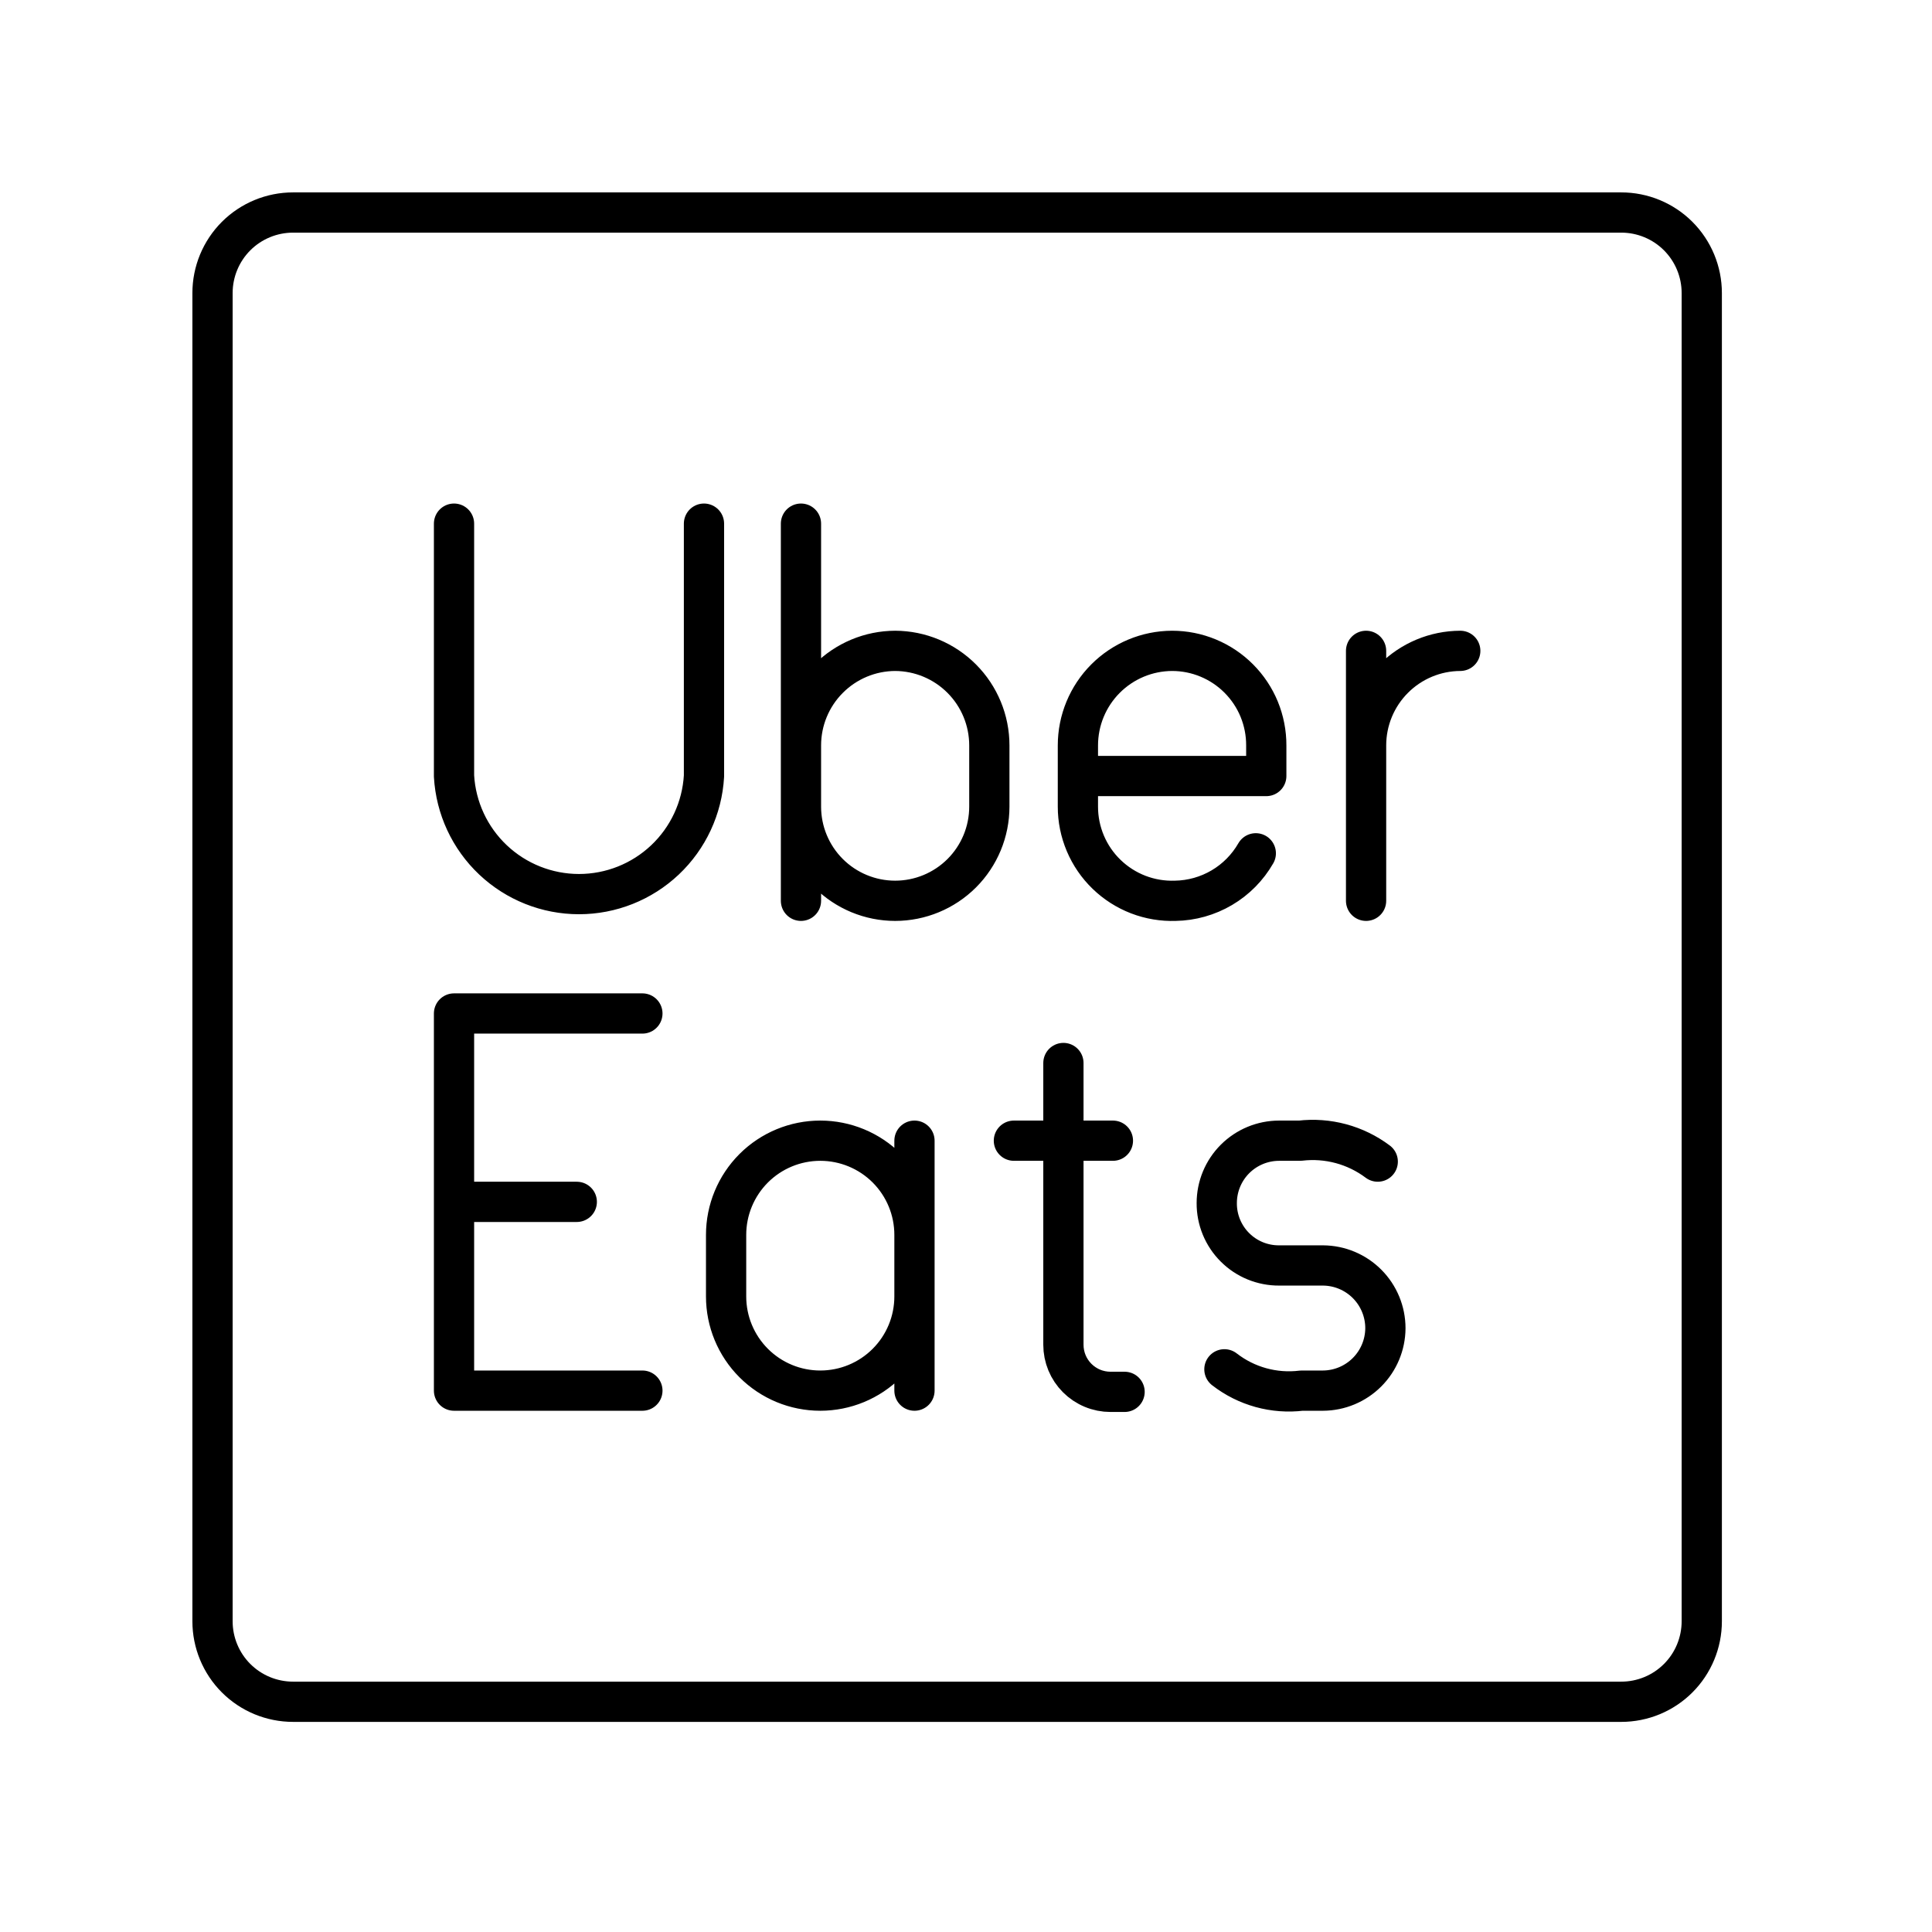 <svg width="100" height="100" viewBox="0 0 100 100" fill="none" xmlns="http://www.w3.org/2000/svg">
<path d="M33.25 71.979H23.5V52.458H33.25M23.5 62.208H29.854M70.708 38.583C70.708 37.288 71.221 36.046 72.135 35.129C73.049 34.211 74.288 33.693 75.583 33.688M70.708 33.688V46.625M63.375 70.875C64.51 71.757 65.948 72.154 67.375 71.979H68.479C69.334 71.974 70.152 71.632 70.757 71.027C71.361 70.423 71.703 69.605 71.708 68.75C71.708 67.892 71.369 67.068 70.764 66.459C70.159 65.85 69.338 65.505 68.479 65.5H66.208C65.784 65.503 65.362 65.421 64.969 65.26C64.576 65.099 64.219 64.861 63.919 64.56C63.618 64.26 63.381 63.903 63.219 63.51C63.058 63.117 62.976 62.696 62.979 62.271C62.979 61.414 63.319 60.593 63.925 59.987C64.531 59.382 65.352 59.042 66.208 59.042H67.292C68.721 58.873 70.161 59.261 71.312 60.125M65 44.167C64.578 44.902 63.972 45.516 63.242 45.946C62.511 46.377 61.681 46.611 60.833 46.625C60.179 46.647 59.527 46.538 58.916 46.303C58.306 46.068 57.748 45.712 57.278 45.257C56.807 44.803 56.433 44.258 56.178 43.655C55.923 43.052 55.791 42.404 55.792 41.75V38.583C55.792 37.288 56.305 36.046 57.218 35.129C58.132 34.211 59.372 33.693 60.667 33.688C61.309 33.688 61.944 33.814 62.537 34.061C63.13 34.307 63.668 34.668 64.121 35.123C64.574 35.578 64.933 36.117 65.177 36.711C65.42 37.305 65.544 37.941 65.542 38.583V40.167H55.792M55.042 55.021V69.604C55.042 69.924 55.105 70.241 55.227 70.537C55.35 70.833 55.529 71.101 55.756 71.328C55.982 71.554 56.251 71.734 56.546 71.856C56.842 71.979 57.159 72.042 57.479 72.042H58.208M52.479 59.042H57.604M47.333 67.104C47.333 68.397 46.82 69.637 45.906 70.551C44.991 71.466 43.751 71.979 42.458 71.979C41.165 71.979 39.925 71.466 39.011 70.551C38.097 69.637 37.583 68.397 37.583 67.104V63.917C37.583 62.624 38.097 61.384 39.011 60.469C39.925 59.555 41.165 59.042 42.458 59.042C43.751 59.042 44.991 59.555 45.906 60.469C46.82 61.384 47.333 62.624 47.333 63.917M47.333 71.979V59.042M23.5 27.104V40.167C23.594 41.819 24.316 43.373 25.519 44.509C26.722 45.645 28.314 46.279 29.969 46.279C31.624 46.279 33.216 45.645 34.419 44.509C35.621 43.373 36.344 41.819 36.438 40.167V27.104M41.458 38.583C41.458 37.288 41.971 36.046 42.885 35.129C43.799 34.211 45.038 33.693 46.333 33.688C47.628 33.693 48.868 34.211 49.782 35.129C50.695 36.046 51.208 37.288 51.208 38.583V41.75C51.208 43.043 50.695 44.283 49.781 45.197C48.866 46.111 47.626 46.625 46.333 46.625C45.04 46.625 43.8 46.111 42.886 45.197C41.972 44.283 41.458 43.043 41.458 41.75M41.458 46.625V27.104M83.917 88.083H15.167C14.062 88.083 13.002 87.644 12.22 86.863C11.439 86.082 11 85.022 11 83.917V15.167C11 14.062 11.439 13.002 12.22 12.22C13.002 11.439 14.062 11 15.167 11H83.917C85.022 11 86.082 11.439 86.863 12.22C87.644 13.002 88.083 14.062 88.083 15.167V83.917C88.083 85.022 87.644 86.082 86.863 86.863C86.082 87.644 85.022 88.083 83.917 88.083Z" stroke="black" stroke-width="2.083" stroke-linecap="round" stroke-linejoin="round"/>
</svg>
